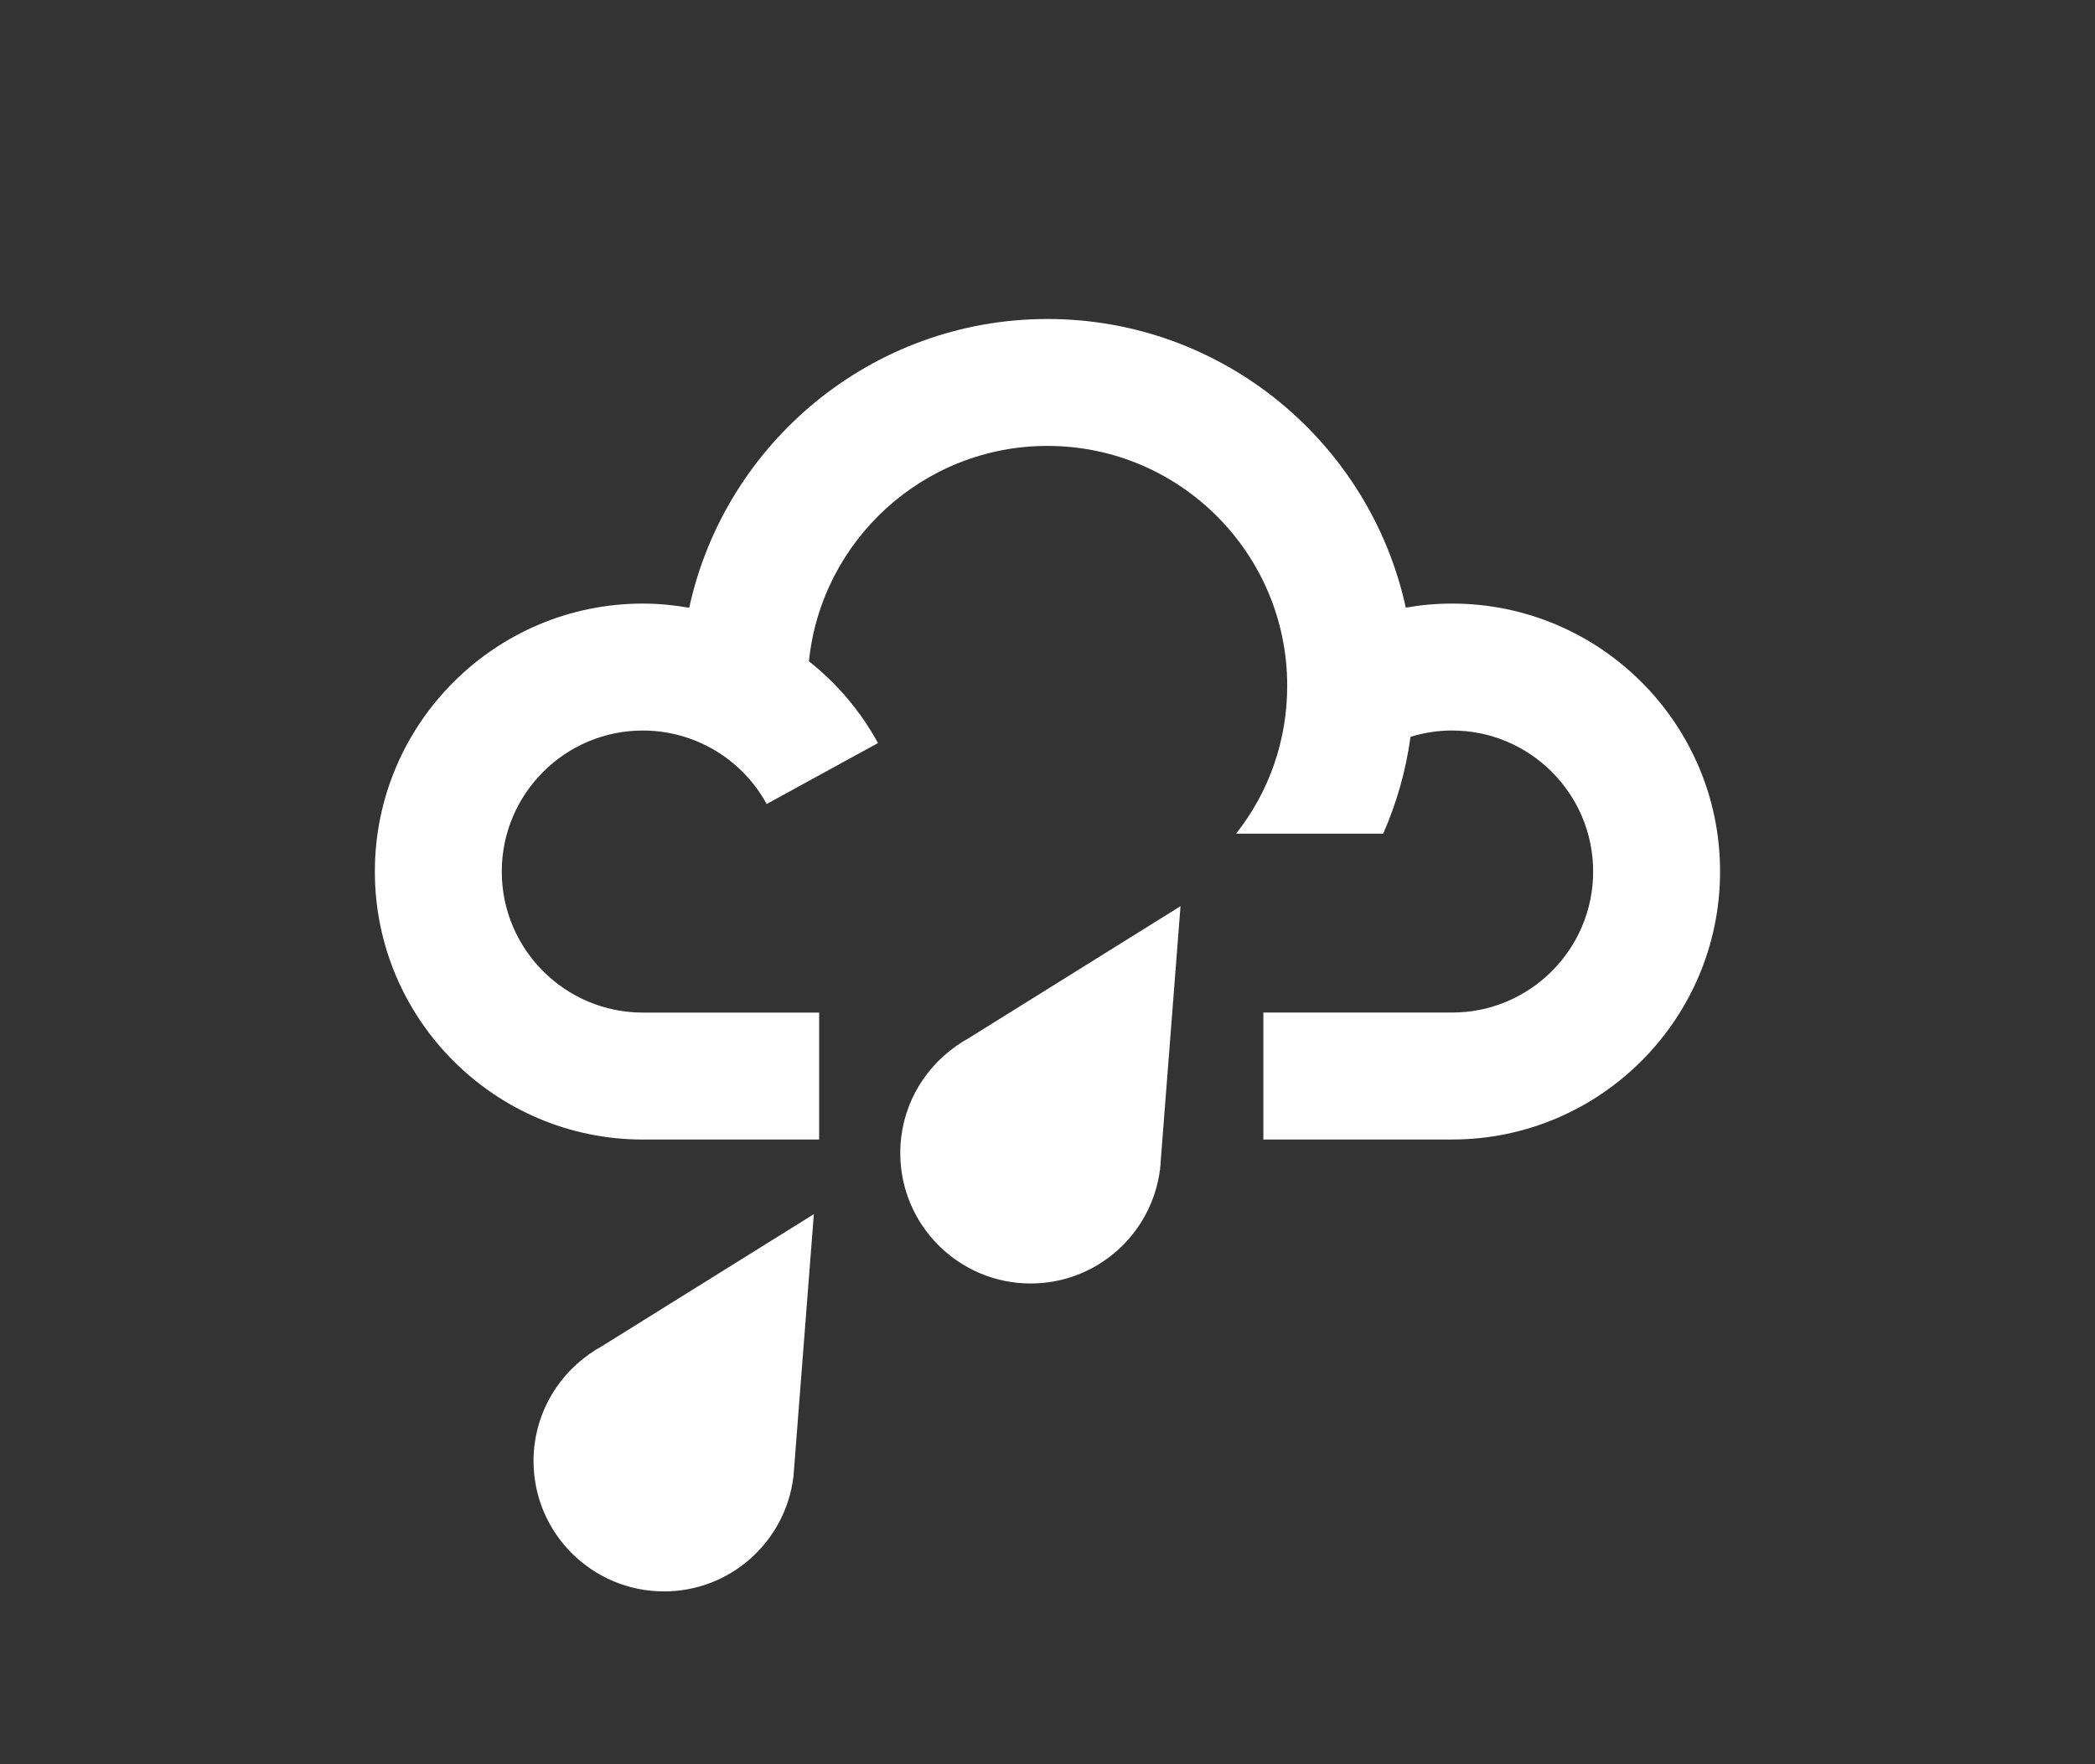 <?xml version="1.0" encoding="utf-8"?>
<!-- Generator: Adobe Illustrator 16.0.0, SVG Export Plug-In . SVG Version: 6.00 Build 0)  -->
<!DOCTYPE svg PUBLIC "-//W3C//DTD SVG 1.1//EN" "http://www.w3.org/Graphics/SVG/1.1/DTD/svg11.dtd">
<svg version="1.1" id="All_Icons" xmlns="http://www.w3.org/2000/svg" xmlns:xlink="http://www.w3.org/1999/xlink" x="0px" y="0px"
	 width="57px" height="48px" viewBox="0 0 57 48" enable-background="new 0 0 57 48" xml:space="preserve">
<rect x="0" y="0" width="57" height="48" fill="#333333" stroke="none"/>
<g>
	<path fill="#FFFFFF" d="M39.51,16.422c-0.426,0-0.848,0.037-1.262,0.11c-0.977-4.484-4.975-7.853-9.748-7.853
		s-8.773,3.371-9.748,7.857c-0.412-0.073-0.834-0.114-1.262-0.114c-4.02,0-7.291,3.271-7.291,7.291c0,4.021,3.271,7.291,7.291,7.291
		h4.797V27.55H17.49c-2.115,0-3.838-1.721-3.838-3.837c0-2.116,1.723-3.837,3.838-3.837c1.404,0,2.695,0.766,3.369,1.999
		l3.029-1.658c-0.479-0.875-1.121-1.627-1.879-2.225c0.334-3.287,3.117-5.86,6.49-5.86c3.598,0,6.523,2.926,6.523,6.523
		c0,1.477-0.48,2.87-1.391,4.027h4.002c0.369-0.836,0.619-1.721,0.744-2.635c0.365-0.112,0.744-0.172,1.131-0.172
		c2.117,0,3.838,1.721,3.838,3.837c0,2.116-1.721,3.837-3.838,3.837h-5.135v3.454h5.135c4.021,0,7.291-3.271,7.291-7.291
		C46.801,19.693,43.531,16.422,39.51,16.422z"/>
	<path fill="#FFFFFF" d="M31.564,31.795c0.01-0.075,0.014-0.151,0.018-0.228l0.537-6.912l-5.768,3.594
		c-0.115,0.062-0.225,0.132-0.33,0.206l-0.027,0.017l0.004,0.001c-0.91,0.643-1.504,1.7-1.504,2.897c0,1.96,1.588,3.55,3.549,3.55
		c1.803,0,3.289-1.346,3.516-3.087l0.004,0.001L31.564,31.795z"/>
	<path fill="#FFFFFF" d="M21.588,40.174c0.008-0.075,0.014-0.151,0.018-0.228l0.537-6.912l-5.768,3.594
		c-0.115,0.062-0.225,0.132-0.33,0.206l-0.027,0.016l0.002,0.002c-0.908,0.643-1.504,1.7-1.504,2.897c0,1.96,1.59,3.549,3.551,3.549
		c1.803,0,3.289-1.346,3.516-3.087l0.002,0.001L21.588,40.174z"/>
</g>
</svg>

